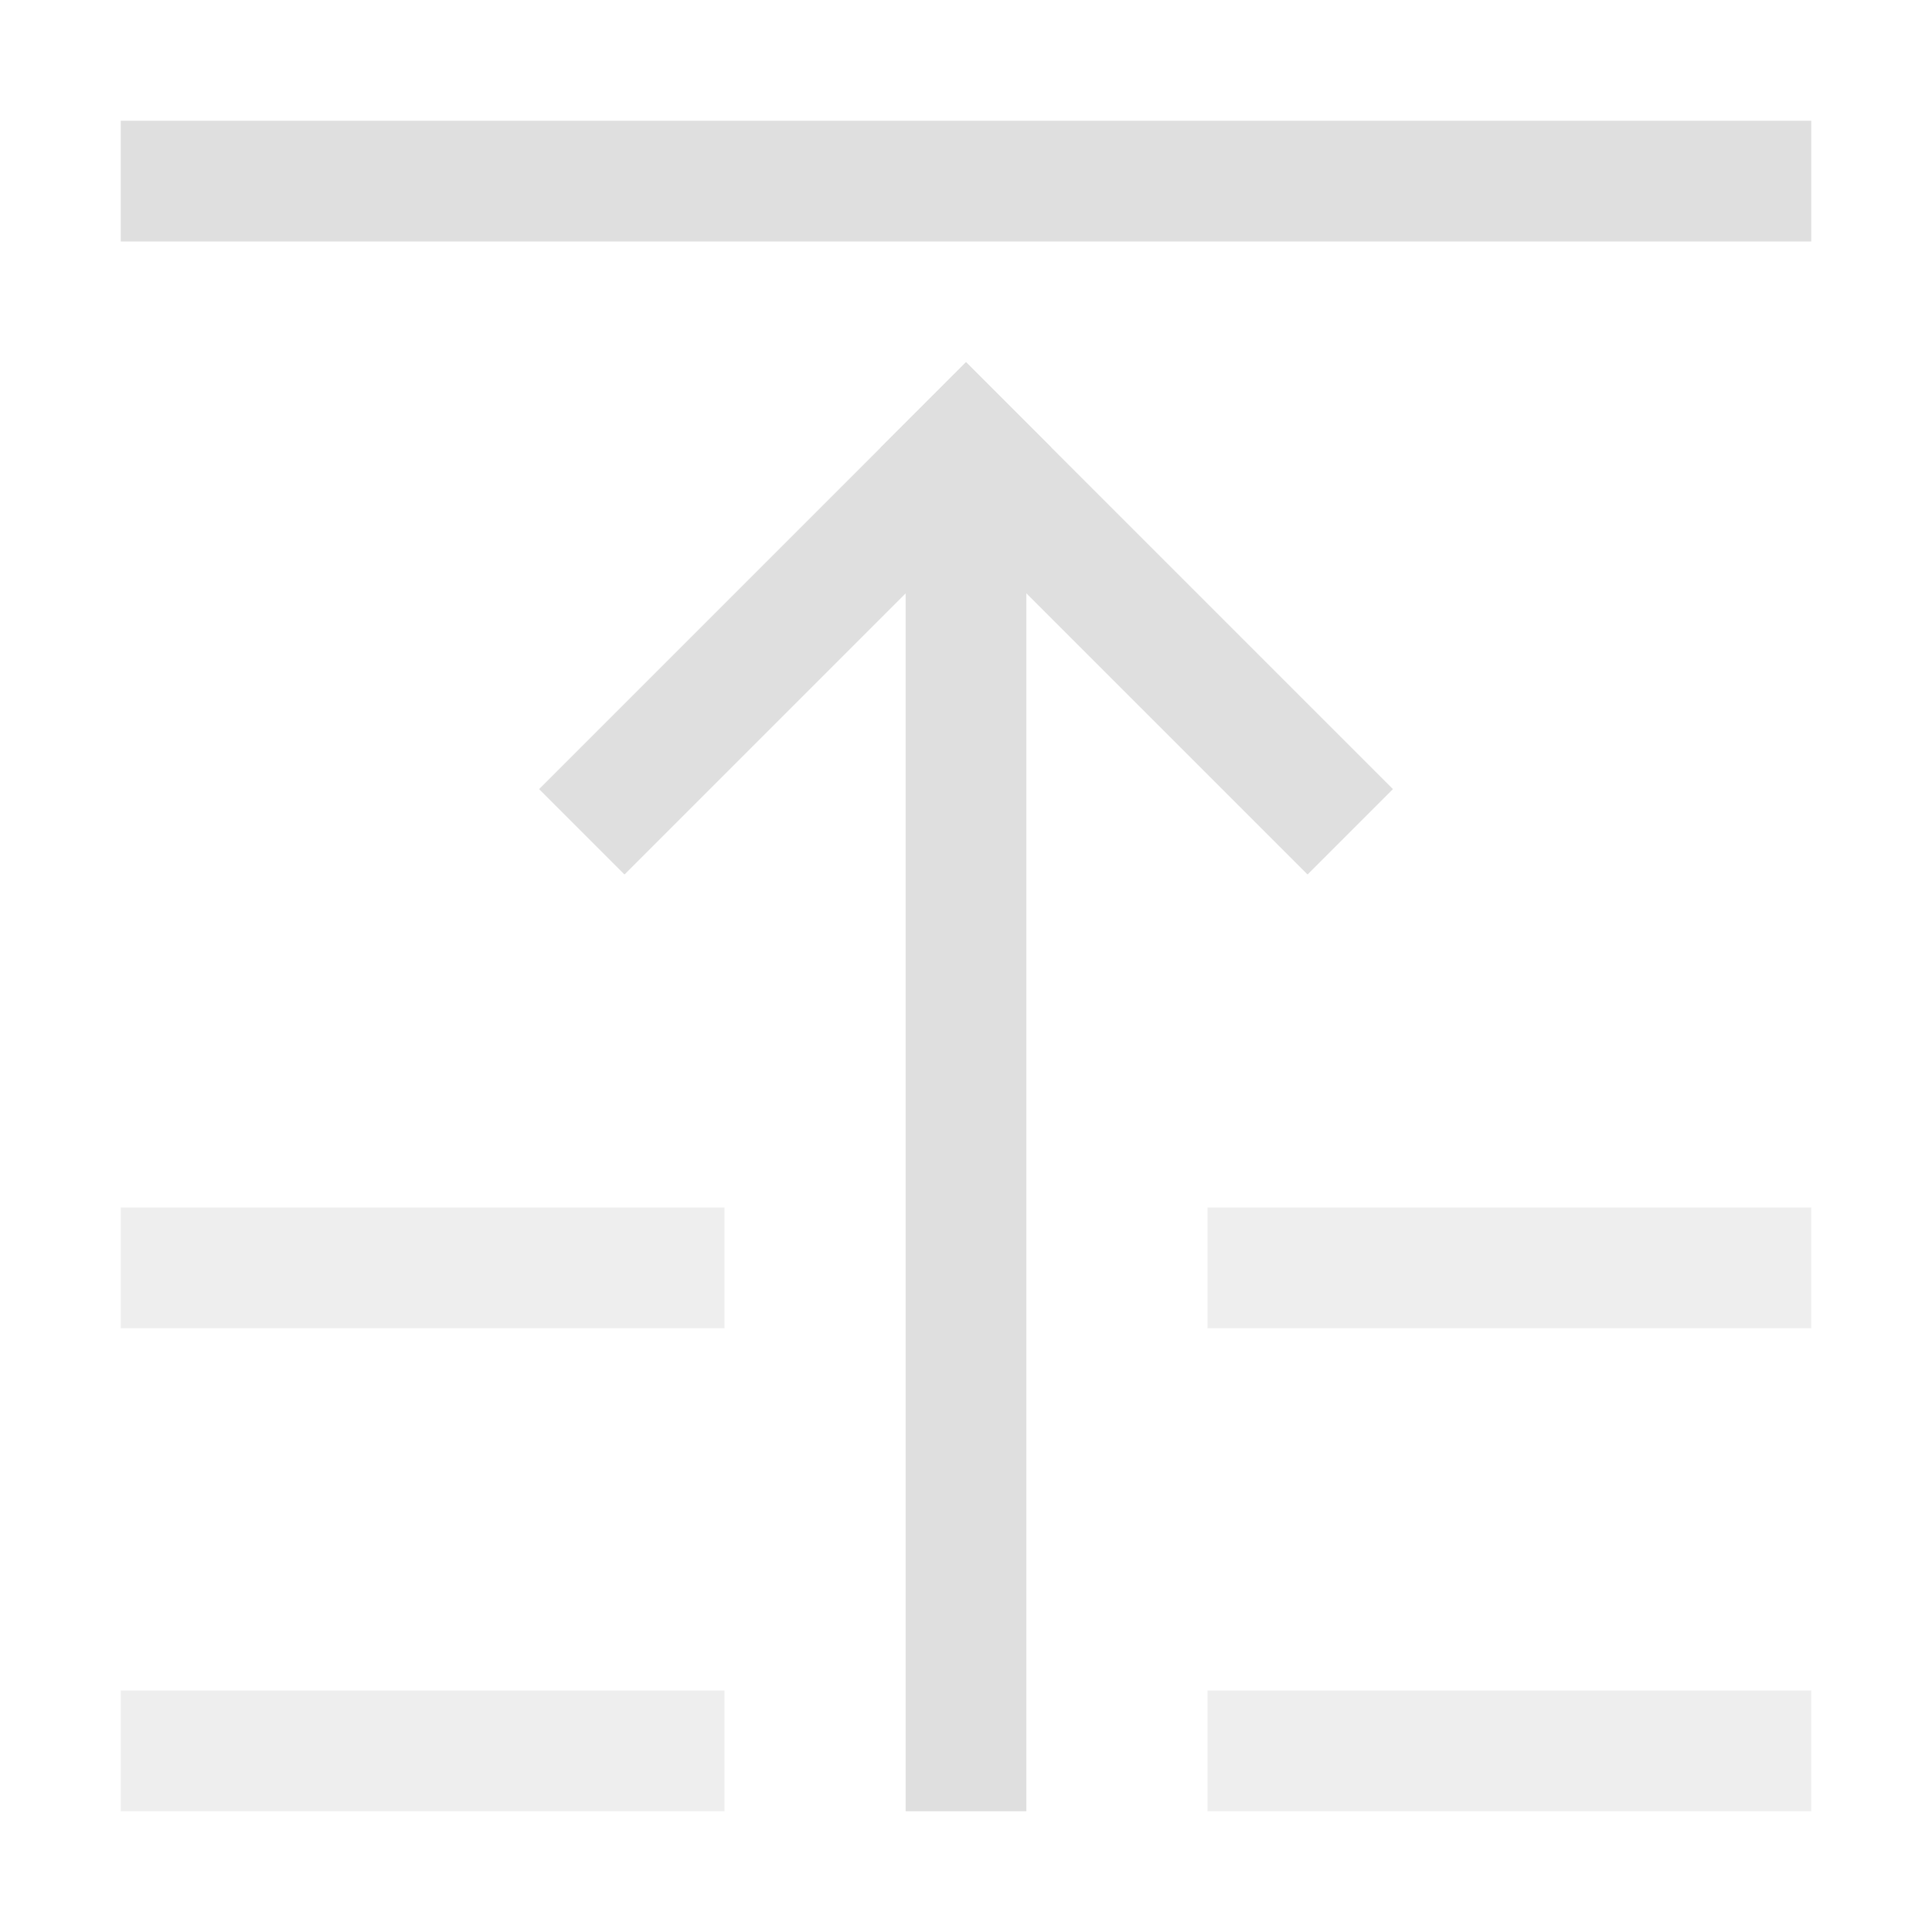 <svg xmlns="http://www.w3.org/2000/svg" width="16" height="16"><path d="M7.5-15h1v11h-1z" style="fill:#dfdfdf;stroke-width:2.345;stroke-linecap:square;paint-order:stroke fill markers;stop-color:#000" transform="scale(1 -1)"/><path d="M-1.464-8.778h5v1h-5z" style="fill:#dfdfdf;stroke-width:2;stroke-linecap:square;paint-order:stroke fill markers;stop-color:#000" transform="scale(1 -1) rotate(45)"/><path d="M-12.778 2.536h5v1h-5z" style="fill:#dfdfdf;stroke-width:2;stroke-linecap:square;paint-order:stroke fill markers;stop-color:#000" transform="rotate(-135)"/><path d="M1-2h14v1H1z" style="fill:#dfdfdf;stroke-width:2;stroke-linecap:square;paint-order:stroke fill markers;stop-color:#000" transform="scale(1 -1)"/><path d="M1 15v-1h5v1zm9 0v-1h5v1zm-9-4v-1h5v1zm9 0v-1h5v1z" style="opacity:.5;fill:#dfdfdf;stroke-width:2;stroke-linecap:square;paint-order:stroke fill markers;stop-color:#000"/></svg>
